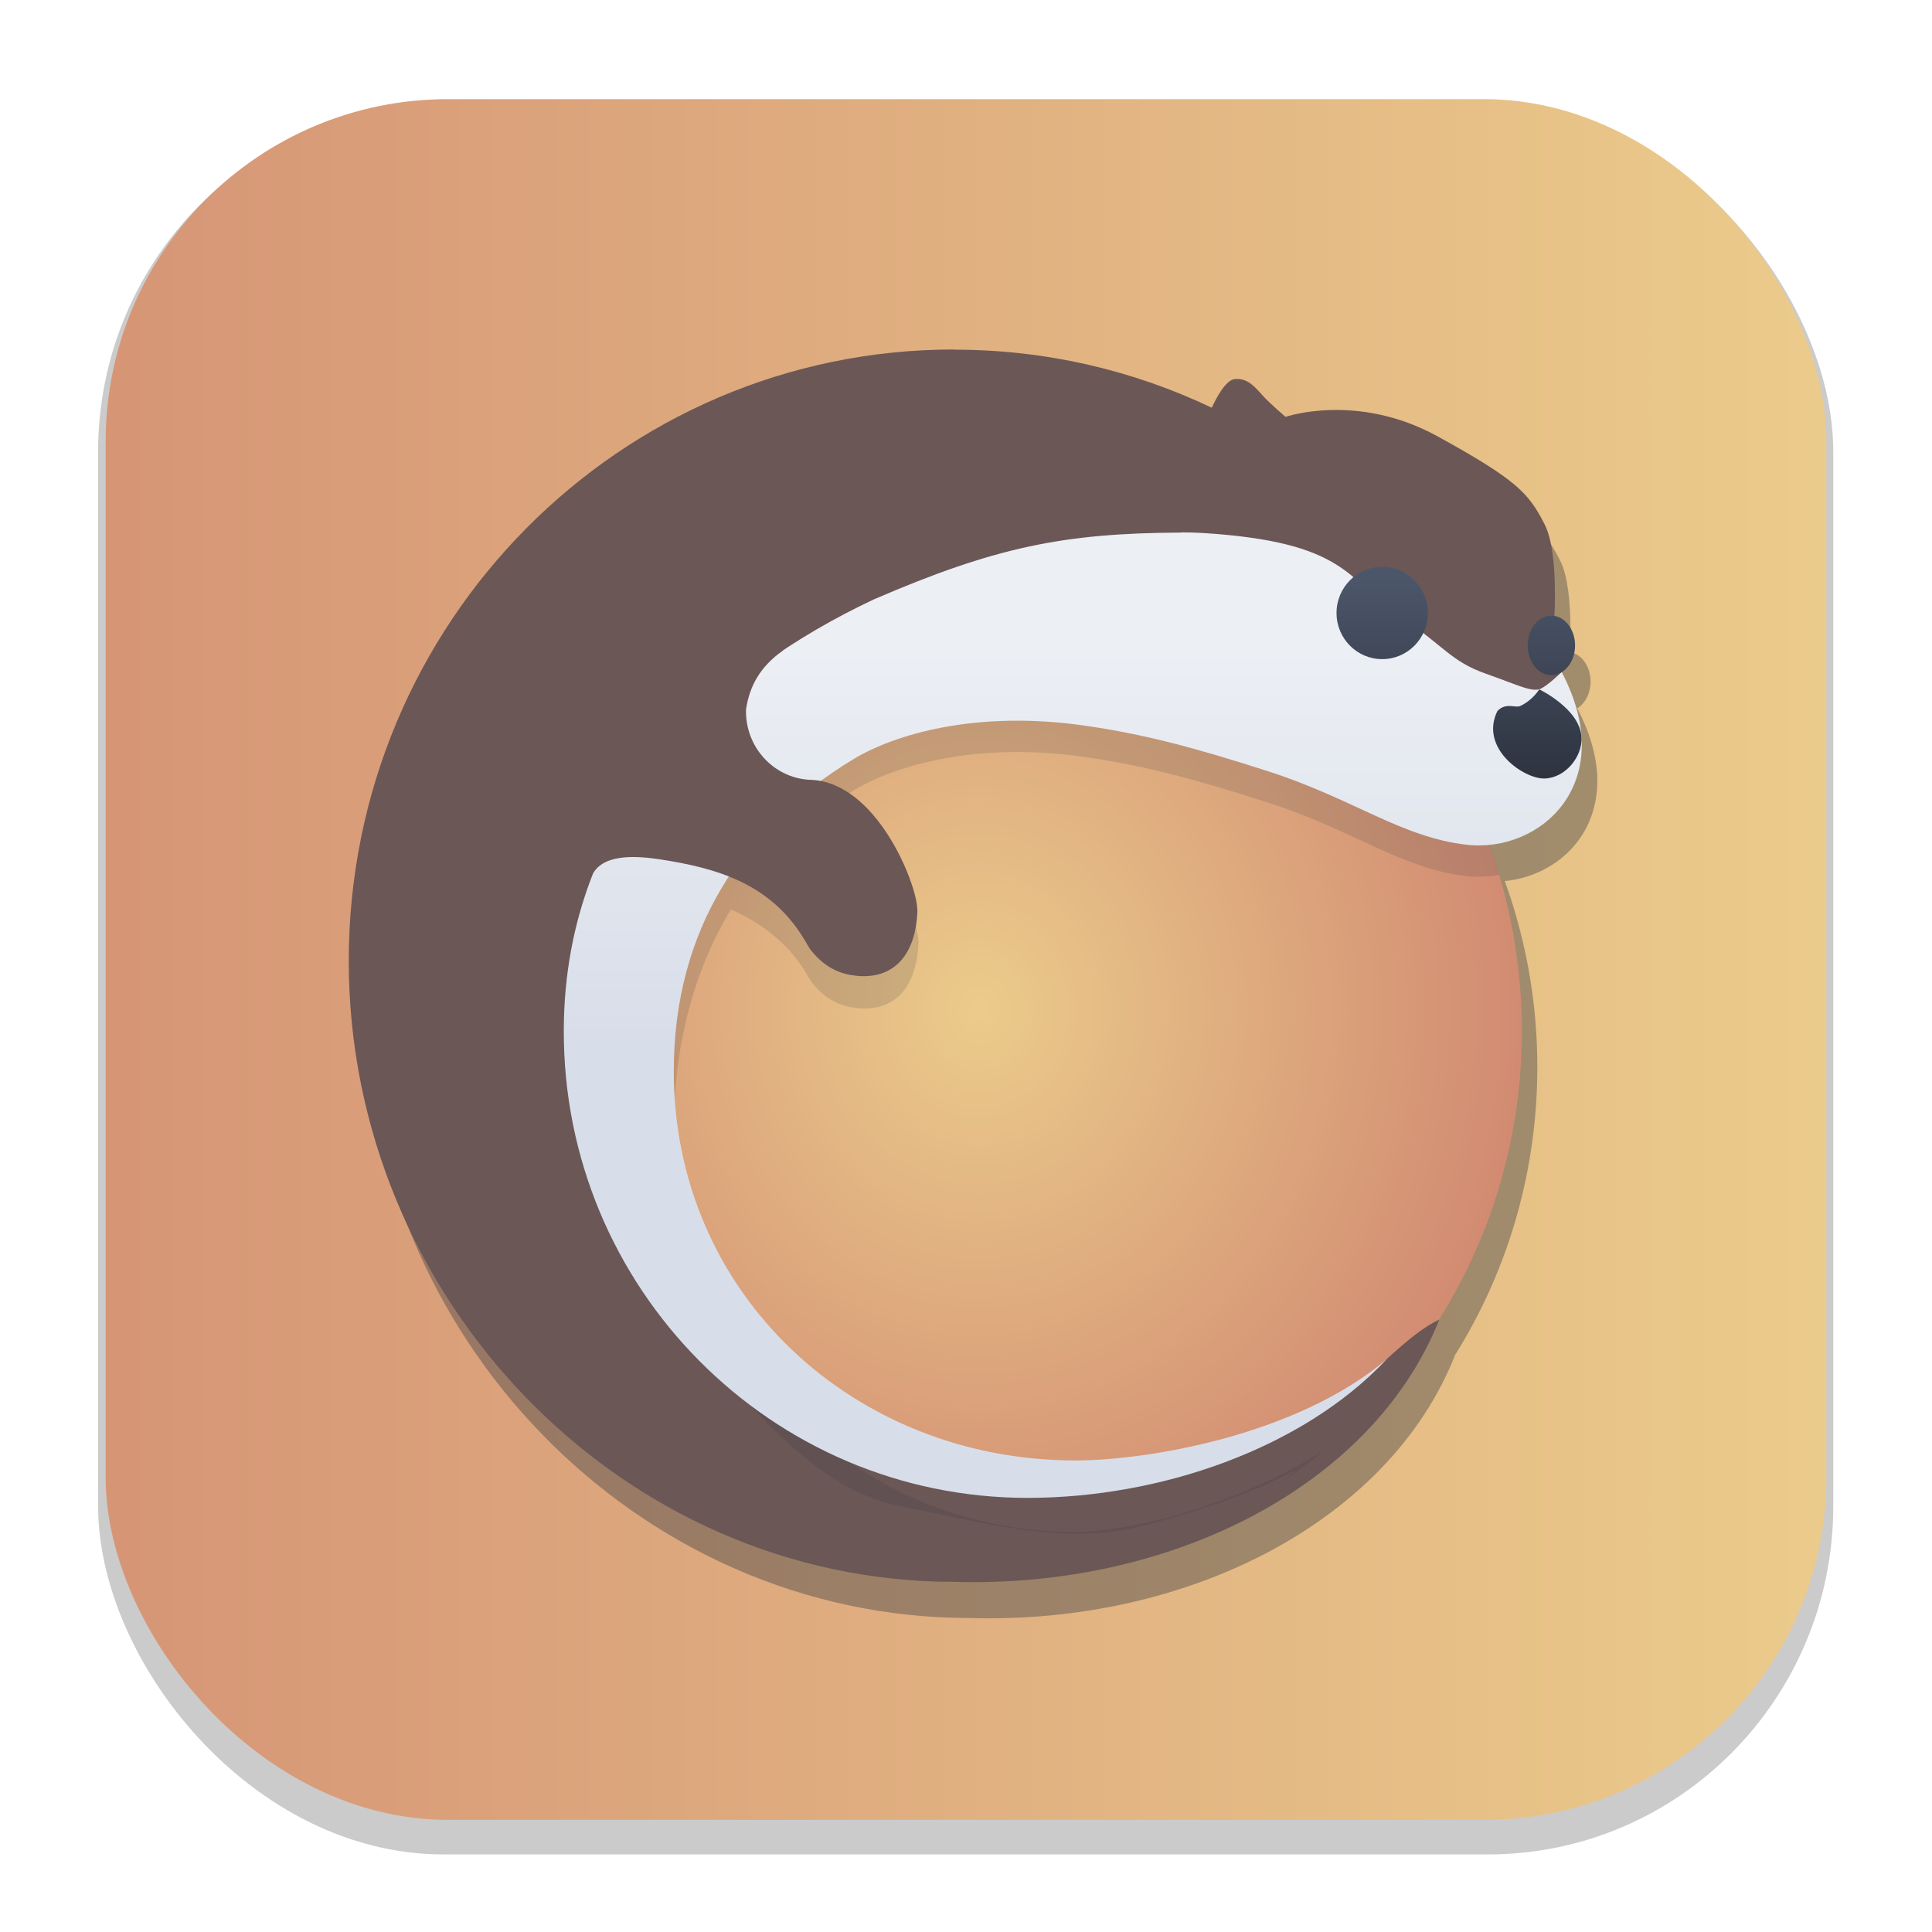 <svg width="64" height="64" version="1.1" viewBox="0 0 16.933 16.933" xmlns="http://www.w3.org/2000/svg" xmlns:xlink="http://www.w3.org/1999/xlink">
 <defs>
  <filter id="filter1178" x="-.048" y="-.048" width="1.096" height="1.096" color-interpolation-filters="sRGB">
   <feGaussianBlur stdDeviation="0.307"/>
  </filter>
  <radialGradient id="radialGradient4544-0" cx="365.9" cy="-121.31" r="77.057" gradientTransform="matrix(.078 .001 -.001 .087 -1.089 20.511)" gradientUnits="userSpaceOnUse">
   <stop stop-color="#ebcb8b" offset="0"/>
   <stop stop-color="#d08770" offset="1"/>
  </radialGradient>
  <linearGradient id="linearGradient4550-5" x1="369.24" x2="369.24" y1="-117.55" y2="-183.12" gradientTransform="matrix(.061 0 0 .062 4.995 17.908)" gradientUnits="userSpaceOnUse">
   <stop stop-color="#d8dee9" offset="0"/>
   <stop stop-color="#eceff4" offset="1"/>
  </linearGradient>
  <linearGradient id="linearGradient1586" x1="32.784" x2="32.784" y1="5.832" y2="7.875" gradientUnits="userSpaceOnUse">
   <stop stop-color="#4c566a" offset="0"/>
   <stop stop-color="#2e3440" offset="1"/>
  </linearGradient>
  <filter id="filter3411" x="-.028" y="-.028" width="1.056" height="1.056" color-interpolation-filters="sRGB">
   <feGaussianBlur stdDeviation="0.149"/>
  </filter>
  <linearGradient id="linearGradient5403" x1="-3.137" x2="16.007" y1="8.409" y2="8.409" gradientUnits="userSpaceOnUse">
   <stop stop-color="#d08770" offset="0"/>
   <stop stop-color="#ebcb8b" offset="1"/>
  </linearGradient>
 </defs>
 <g stroke-linecap="round" stroke-linejoin="round">
  <rect transform="matrix(.991 0 0 1 .073 .002)" x=".794" y=".905" width="15.346" height="15.346" rx="3.053" ry="3.053" fill="#000000" filter="url(#filter1178)" opacity=".45" stroke-width="1.249" style="mix-blend-mode:normal"/>
  <rect x=".926" y=".869" width="15.081" height="15.081" rx="3" ry="3" fill="url(#linearGradient5403)" stroke-width="1.227"/>
  <rect x=".012" y=".006" width="16.924" height="16.927" fill="none" opacity=".15" stroke-width="1.052"/>
 </g>
 <g transform="matrix(.841 0 0 .841 -14.47 .482)" fill="#2e3440" filter="url(#filter3411)" opacity=".381">
  <path d="m30.793 5.898-0.014 0.491-3.619 0.288-2.727 1.789-0.646 2.99s0.439 1.933 0.814 2.324c0.375 0.392 1.15 1.515 2.106 1.711 0.956 0.196 1.771 0.417 2.546 0.221s1.293-0.431 1.293-0.431l0.323-0.157s-0.08 0.07-0.207 0.161c1.543-1 2.565-2.748 2.565-4.737 0-1.933-0.965-3.638-2.436-4.65z"/>
  <path d="m27.31 3.446c-3.484 0-6.308 2.853-6.308 6.373s2.837 6.469 6.308 6.47c2.264 0.068 4.365-0.997 5.057-2.733-0.255 0.119-0.536 0.406-0.748 0.594-0.4 0.354-0.833 0.426-1.384 0.716-1.068 0.562-2.223 0.487-3.3 0.248-0.876-0.194-1.837-0.627-2.352-1.319-0.515-0.692-0.818-2.336-0.818-2.336l0.65-3.004 2.74-1.798 3.636-0.289 0.01-0.352 1.031 0.769c0.137 0.155 0.266 0.318 0.386 0.488h0.876c-0.029-0.066-0.059-0.131-0.089-0.196l0.442 0.075 0.207-0.271-0.098-0.482s0.073-0.808-0.091-1.13c-0.164-0.321-0.282-0.46-1.118-0.919-0.837-0.459-1.582-0.202-1.582-0.202s-0.164-0.138-0.245-0.229c-0.082-0.092-0.154-0.175-0.282-0.165-0.097 0.007-0.199 0.204-0.242 0.299-0.815-0.388-1.724-0.605-2.684-0.605z"/>
  <path d="m30.794 5.898-0.289 0.398-3.343 0.379-2.728 1.789-0.645 2.99s0.439 1.933 0.814 2.325c0.375 0.392 1.149 1.516 2.106 1.712 0.956 0.196 1.771 0.416 2.546 0.22s1.294-0.429 1.294-0.429l0.324-0.157s-0.081 0.07-0.209 0.161c0.175-0.113 0.343-0.238 0.503-0.369-0.896 0.566-1.988 0.851-2.607 0.851-2.303 0-4.17-1.884-4.17-4.21 0-0.821 0.196-1.623 0.595-2.276 0.281 0.122 0.577 0.329 0.764 0.632 0.03 0.044 0.051 0.094 0.084 0.135 0.165 0.204 0.343 0.257 0.523 0.265 0.384 0.011 0.565-0.278 0.582-0.667 4.9e-4 -0.031 0.003-0.015 6.56e-4 -0.042-0.012-0.259-0.39-1.217-1.019-1.327 0.11-0.086 0.225-0.165 0.345-0.238 0.405-0.245 1.265-0.522 2.458-0.34 0.605 0.092 1.101 0.224 1.865 0.47 0.887 0.286 1.38 0.685 2.062 0.764 0.115 0.013 0.231 0.008 0.343-0.014-0.372-1.244-1.158-2.305-2.198-3.021z" fill-opacity=".157"/>
  <path d="m29.676 5.354c-1.222 0.006-1.933 0.149-3.201 0.696-1.608 0.756-3.223 2.171-3.232 4.484-0.011 2.695 2.163 4.88 4.832 4.88 1.379 0 2.863-0.509 3.744-1.445-0.947 0.801-2.508 1.055-3.245 1.055-2.303 0-4.185-1.73-4.185-4.056 0-1.47 0.713-2.552 1.875-3.254 0.405-0.245 1.265-0.523 2.458-0.341 0.605 0.092 1.1 0.224 1.865 0.47 0.887 0.286 1.381 0.685 2.063 0.764 0.777 0.09 1.598-0.649 0.992-1.8 0 0-0.11 0.111-0.202 0.166-0.092 0.056-0.22-0.018-0.587-0.148-0.367-0.13-0.423-0.279-0.937-0.632s-0.514-0.742-2.02-0.835c-0.071-0.004-0.144-0.006-0.218-0.006z"/>
  <path d="m25.474 6.555c-0.31 0.076-1.067 0.262-1.516 0.878-0.432 0.592-0.397 1.282-0.406 1.466 0.125-0.203 0.467-0.174 0.703-0.138 0.556 0.087 1.127 0.237 1.483 0.815 0.03 0.044 0.051 0.094 0.085 0.136 0.165 0.204 0.343 0.256 0.523 0.265 0.384 0.011 0.565-0.278 0.582-0.667 4.9e-4 -0.031 1.22e-4 -0.016-2e-3 -0.043-0.013-0.271-0.424-1.304-1.103-1.336-0.008-2.476e-4 -0.015-1.857e-4 -0.023-6.684e-4 -0.377-0.023-0.669-0.347-0.658-0.734 0.038-0.251 0.154-0.449 0.381-0.61z"/>
  <ellipse cx="31.772" cy="6.192" rx=".476" ry=".481"/>
  <ellipse cx="33.535" cy="6.53" rx=".247" ry=".31"/>
  <path d="m33.409 6.987s-0.062 0.108-0.195 0.173c-0.055 0.027-0.151-0.04-0.241 0.053-0.192 0.389 0.277 0.713 0.495 0.704s0.39-0.231 0.381-0.424c-0.009-0.299-0.44-0.505-0.44-0.505z"/>
 </g>
 <g transform="matrix(.841 0 0 .841 -14.606 .165)">
  <path d="m30.793 5.898-0.014 0.491-3.619 0.288-2.727 1.789-0.646 2.99s0.439 1.933 0.814 2.324c0.375 0.392 1.15 1.515 2.106 1.711 0.956 0.196 1.771 0.417 2.546 0.221s1.293-0.431 1.293-0.431l0.323-0.157s-0.08 0.07-0.207 0.161c1.543-1 2.565-2.748 2.565-4.737 0-1.933-0.965-3.638-2.436-4.65z" fill="url(#radialGradient4544-0)"/>
  <path d="m27.31 3.446c-3.484 0-6.308 2.853-6.308 6.373s2.837 6.469 6.308 6.47c2.264 0.068 4.365-0.997 5.057-2.733-0.255 0.119-0.536 0.406-0.748 0.594-0.4 0.354-0.833 0.426-1.384 0.716-1.068 0.562-2.223 0.487-3.3 0.248-0.876-0.194-1.837-0.627-2.352-1.319-0.515-0.692-0.818-2.336-0.818-2.336l0.65-3.004 2.74-1.798 3.636-0.289 0.01-0.352 1.031 0.769c0.137 0.155 0.266 0.318 0.386 0.488h0.876c-0.029-0.066-0.059-0.131-0.089-0.196l0.442 0.075 0.207-0.271-0.098-0.482s0.073-0.808-0.091-1.13c-0.164-0.321-0.282-0.46-1.118-0.919-0.837-0.459-1.582-0.202-1.582-0.202s-0.164-0.138-0.245-0.229c-0.082-0.092-0.154-0.175-0.282-0.165-0.097 0.007-0.199 0.204-0.242 0.299-0.815-0.388-1.724-0.605-2.684-0.605z" fill="#6b5756"/>
  <path d="m30.794 5.898-0.289 0.398-3.343 0.379-2.728 1.789-0.645 2.99s0.439 1.933 0.814 2.325c0.375 0.392 1.149 1.516 2.106 1.712 0.956 0.196 1.771 0.416 2.546 0.22s1.294-0.429 1.294-0.429l0.324-0.157s-0.081 0.07-0.209 0.161c0.175-0.113 0.343-0.238 0.503-0.369-0.896 0.566-1.988 0.851-2.607 0.851-2.303 0-4.17-1.884-4.17-4.21 0-0.821 0.196-1.623 0.595-2.276 0.281 0.122 0.577 0.329 0.764 0.632 0.03 0.044 0.051 0.094 0.084 0.135 0.165 0.204 0.343 0.257 0.523 0.265 0.384 0.011 0.565-0.278 0.582-0.667 4.9e-4 -0.031 0.003-0.015 6.56e-4 -0.042-0.012-0.259-0.39-1.217-1.019-1.327 0.11-0.086 0.225-0.165 0.345-0.238 0.405-0.245 1.265-0.522 2.458-0.34 0.605 0.092 1.101 0.224 1.865 0.47 0.887 0.286 1.38 0.685 2.062 0.764 0.115 0.013 0.231 0.008 0.343-0.014-0.372-1.244-1.158-2.305-2.198-3.021z" fill="#2e3440" fill-opacity=".157"/>
  <path d="m29.676 5.354c-1.222 0.006-1.933 0.149-3.201 0.696-1.608 0.756-3.223 2.171-3.232 4.484-0.011 2.695 2.163 4.88 4.832 4.88 1.379 0 2.863-0.509 3.744-1.445-0.947 0.801-2.508 1.055-3.245 1.055-2.303 0-4.185-1.73-4.185-4.056 0-1.47 0.713-2.552 1.875-3.254 0.405-0.245 1.265-0.523 2.458-0.341 0.605 0.092 1.1 0.224 1.865 0.47 0.887 0.286 1.381 0.685 2.063 0.764 0.777 0.09 1.598-0.649 0.992-1.8 0 0-0.11 0.111-0.202 0.166-0.092 0.056-0.22-0.018-0.587-0.148-0.367-0.13-0.423-0.279-0.937-0.632s-0.514-0.742-2.02-0.835c-0.071-0.004-0.144-0.006-0.218-0.006z" fill="url(#linearGradient4550-5)"/>
  <path d="m25.474 6.555c-0.31 0.076-1.067 0.262-1.516 0.878-0.432 0.592-0.397 1.282-0.406 1.466 0.125-0.203 0.467-0.174 0.703-0.138 0.556 0.087 1.127 0.237 1.483 0.815 0.03 0.044 0.051 0.094 0.085 0.136 0.165 0.204 0.343 0.256 0.523 0.265 0.384 0.011 0.565-0.278 0.582-0.667 4.9e-4 -0.031 1.22e-4 -0.016-2e-3 -0.043-0.013-0.271-0.424-1.304-1.103-1.336-0.008-2.476e-4 -0.015-1.857e-4 -0.023-6.684e-4 -0.377-0.023-0.669-0.347-0.658-0.734 0.038-0.251 0.154-0.449 0.381-0.61z" fill="#6b5756"/>
  <g fill="url(#linearGradient1586)">
   <ellipse cx="31.772" cy="6.192" rx=".476" ry=".481"/>
   <ellipse cx="33.535" cy="6.53" rx=".247" ry=".31"/>
   <path d="m33.409 6.987s-0.062 0.108-0.195 0.173c-0.055 0.027-0.151-0.04-0.241 0.053-0.192 0.389 0.277 0.713 0.495 0.704s0.39-0.231 0.381-0.424c-0.009-0.299-0.44-0.505-0.44-0.505z"/>
  </g>
 </g>
</svg>
